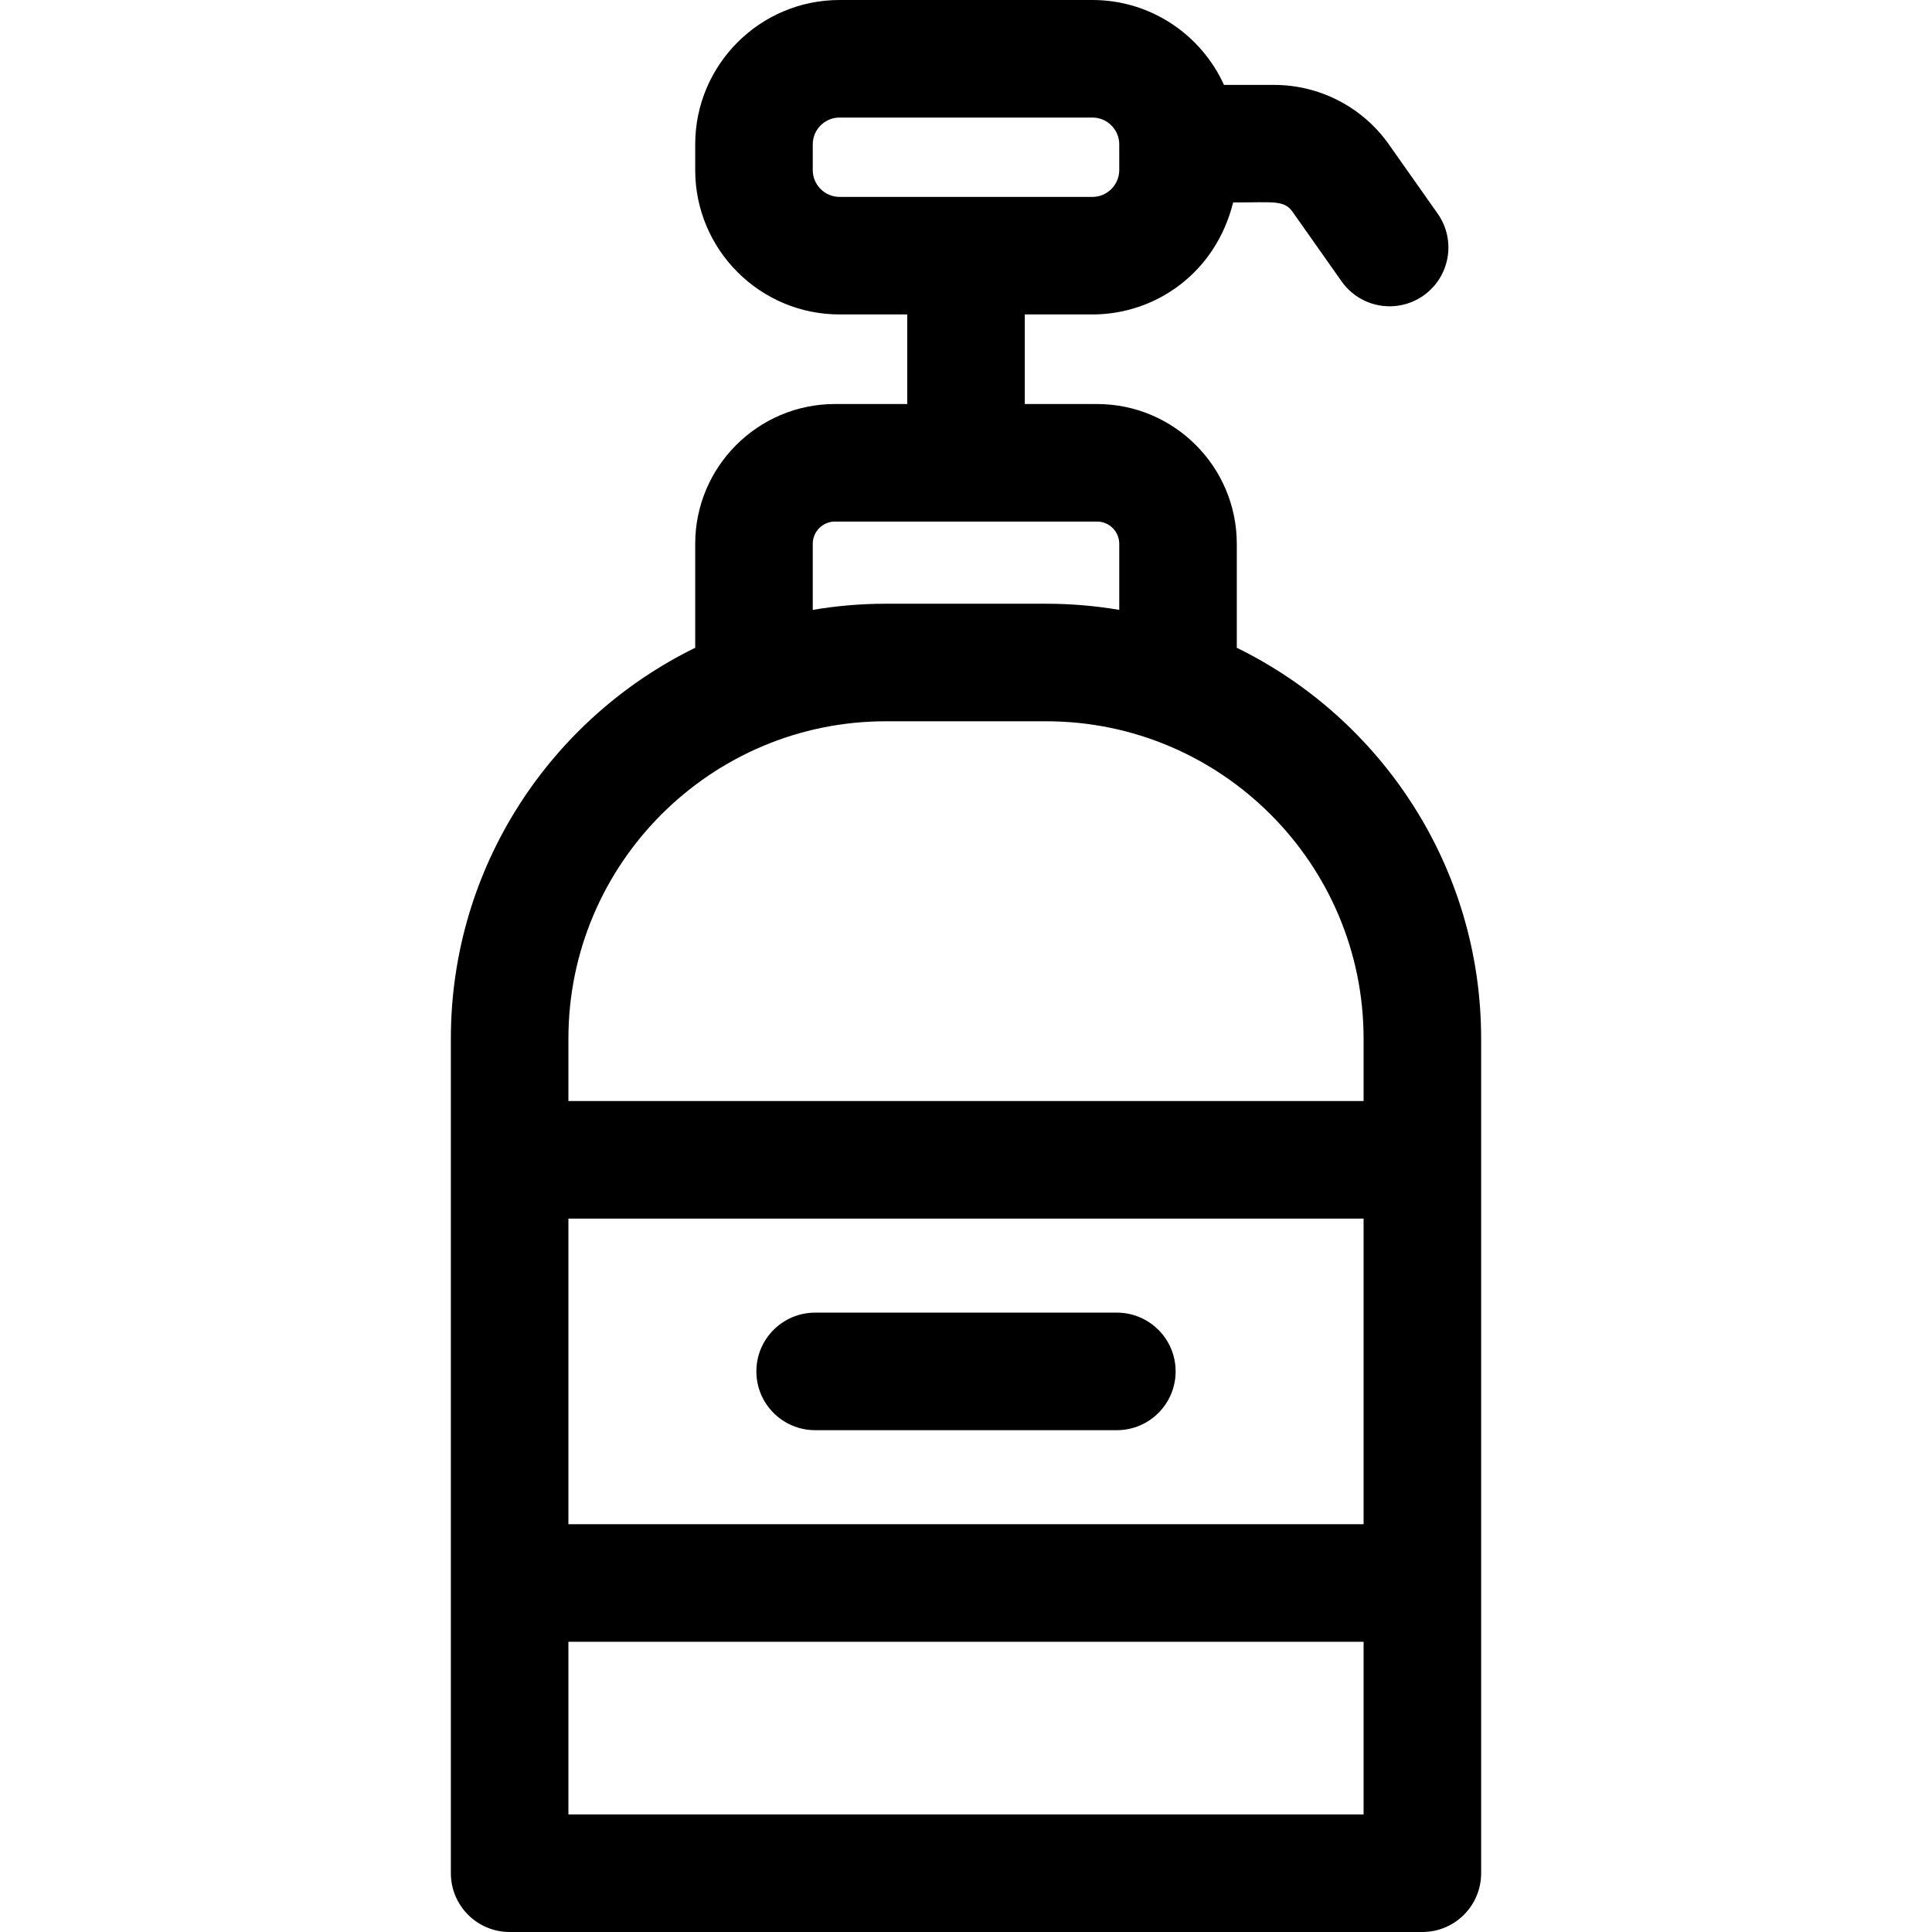 <?xml version="1.0" encoding="iso-8859-1"?>
<!-- Generator: Adobe Illustrator 19.0.0, SVG Export Plug-In . SVG Version: 6.00 Build 0)  -->
<svg xmlns="http://www.w3.org/2000/svg" xmlns:xlink="http://www.w3.org/1999/xlink" version="1.1" id="Layer_1" x="0px" y="0px" viewBox="0 0 493.07 493.07" style="enable-background:new 0 0 493.07 493.07;" xml:space="preserve" width="512" height="512">
<g>
	<path d="M315.645,165.32v-26.53c0-19.67-16-35.68-35.68-35.68h-18.43V80.25h17.27c16.101,0,31.409-10.559,35.91-28.58   c10.514,0,13.009-0.674,15.22,2.47c2.707,3.845,0.482,0.688,12.45,17.66c4.755,6.758,14.093,8.418,20.9,3.63   c6.77-4.77,8.4-14.13,3.63-20.9l-12.45-17.67c-6.7-9.51-17.65-15.19-29.29-15.19h-12.8C306.585,8.91,293.715,0,278.805,0h-64.54   c-20.32,0-36.84,16.53-36.84,36.84v6.57c0,20.31,16.52,36.84,36.84,36.84h17.27v22.86h-18.43c-19.68,0-35.68,16.01-35.68,35.68   v26.53c-36.9,18.06-62.36,55.99-62.36,99.76c0,3.848,0,207.382,0,212.99c0,8.28,6.72,15,15,15h232.94c8.28,0,15-6.72,15-15   c0-2.157,0-209.26,0-212.99C378.005,221.31,352.545,183.38,315.645,165.32z M145.065,265.08c0-44.681,36.374-81,81-81h40.94   c44.614,0,81,36.308,81,81V281h-202.94V265.08z M207.425,138.79c0-3.13,2.54-5.68,5.68-5.68c7.625,0,59.845,0,66.86,0   c3.14,0,5.68,2.55,5.68,5.68v16.86c-6.06-1.03-12.29-1.57-18.64-1.57h-40.94c-6.35,0-12.58,0.54-18.64,1.57V138.79z M348.005,311   v78h-202.94v-78H348.005z M348.005,463.07h-202.94V419h202.94V463.07z M207.425,43.41v-6.57c0-3.77,3.07-6.84,6.84-6.84   c7.052,0,57.325,0,64.54,0c3.766,0,6.84,3.071,6.84,6.84v6.57c0,3.705-3.023,6.84-6.84,6.84c-7.243,0-56.899,0-64.54,0   C210.495,50.25,207.425,47.18,207.425,43.41z"/>
	<path d="M208.035,365h77c8.28,0,15-6.72,15-15c0-8.28-6.72-15-15-15h-77c-8.28,0-15,6.72-15,15   C193.035,358.28,199.755,365,208.035,365z"/>
</g>















</svg>
